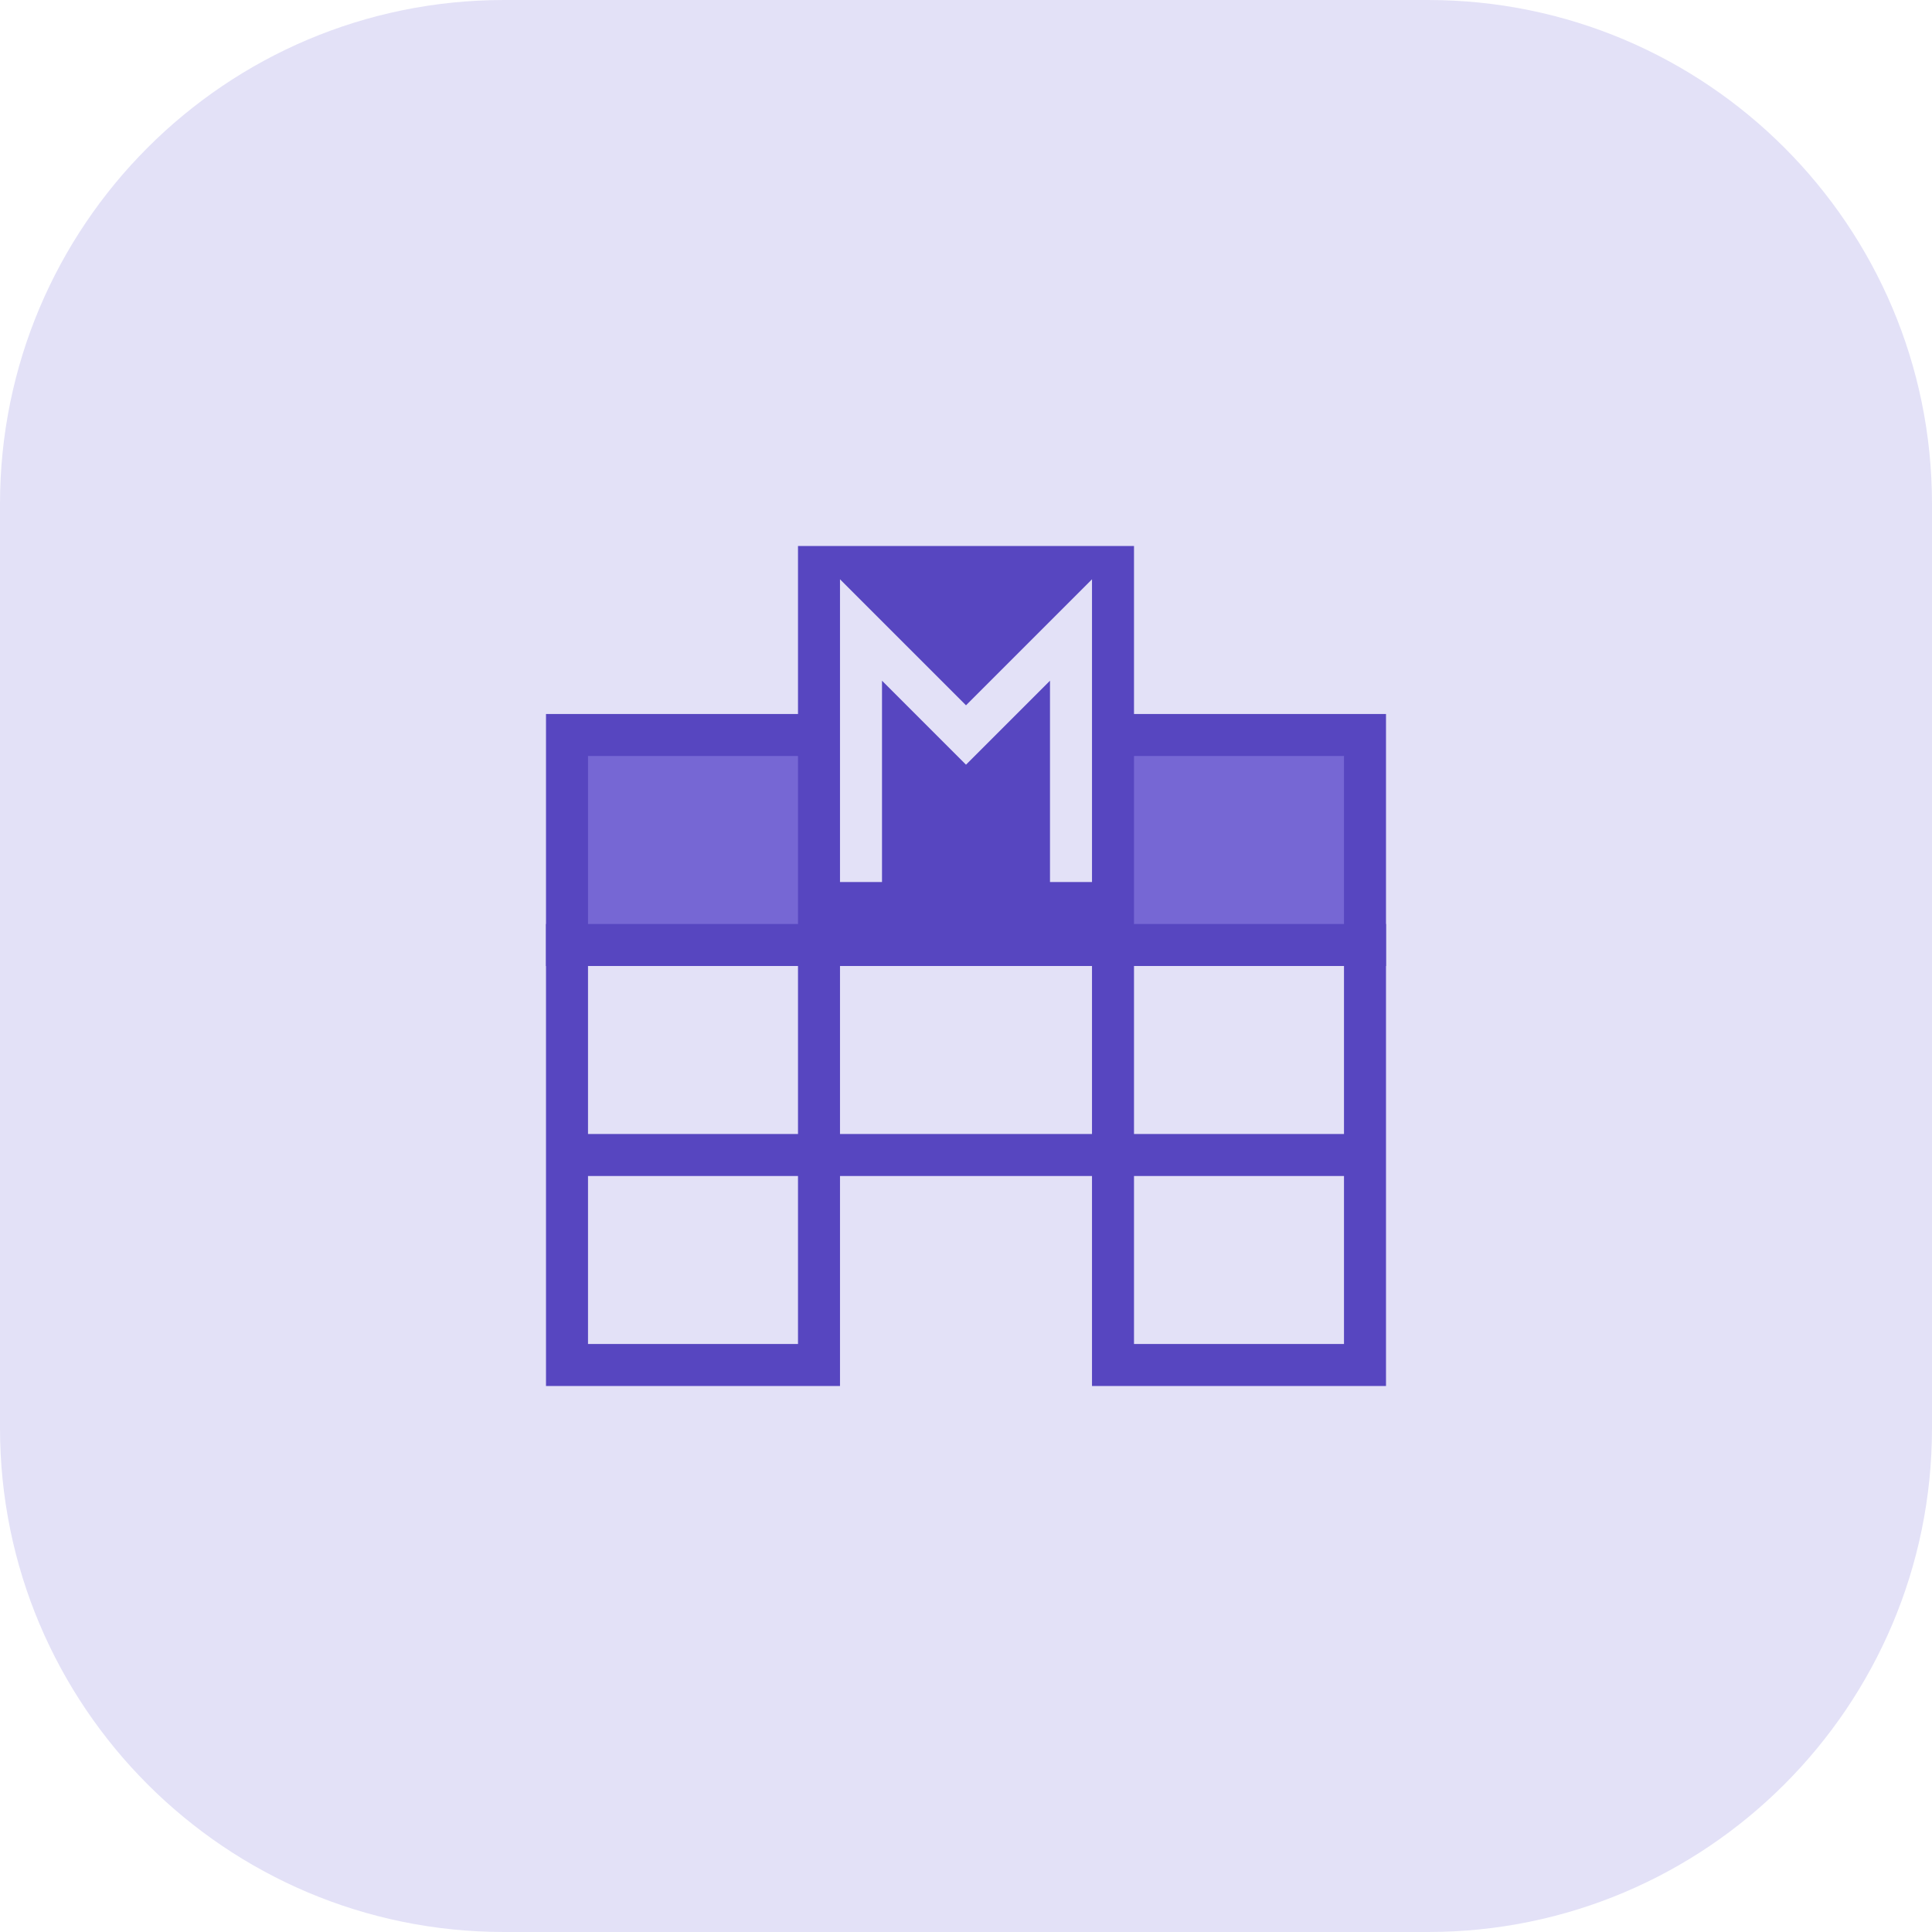 <svg width="46" height="46" viewBox="0 0 46 46" fill="none" xmlns="http://www.w3.org/2000/svg">
<path d="M0 12C0 5.373 5.373 0 12 0H34C40.627 0 46 5.373 46 12V34C46 40.627 40.627 46 34 46H12C5.373 46 0 40.627 0 34V12Z" fill="#E3E1F7"/>
<rect x="13" y="17" width="20" height="6" fill="#5746C0"/>
<rect x="13.5" y="22.5" width="6" height="10" stroke="#5746C0"/>
<rect x="26.5" y="22.5" width="6" height="10" stroke="#5746C0"/>
<path d="M13.5 27.5H32.5" stroke="#5746C0"/>
<rect x="19.5" y="13.5" width="7" height="4" fill="#5746C0" stroke="#5746C0"/>
<rect x="14" y="18" width="5" height="4" fill="#7667D4"/>
<rect x="27" y="18" width="5" height="4" fill="#7667D4"/>
<path d="M20.5 21V15L23 17.5L25.5 15V21" stroke="#E3E1F7"/>
</svg>
